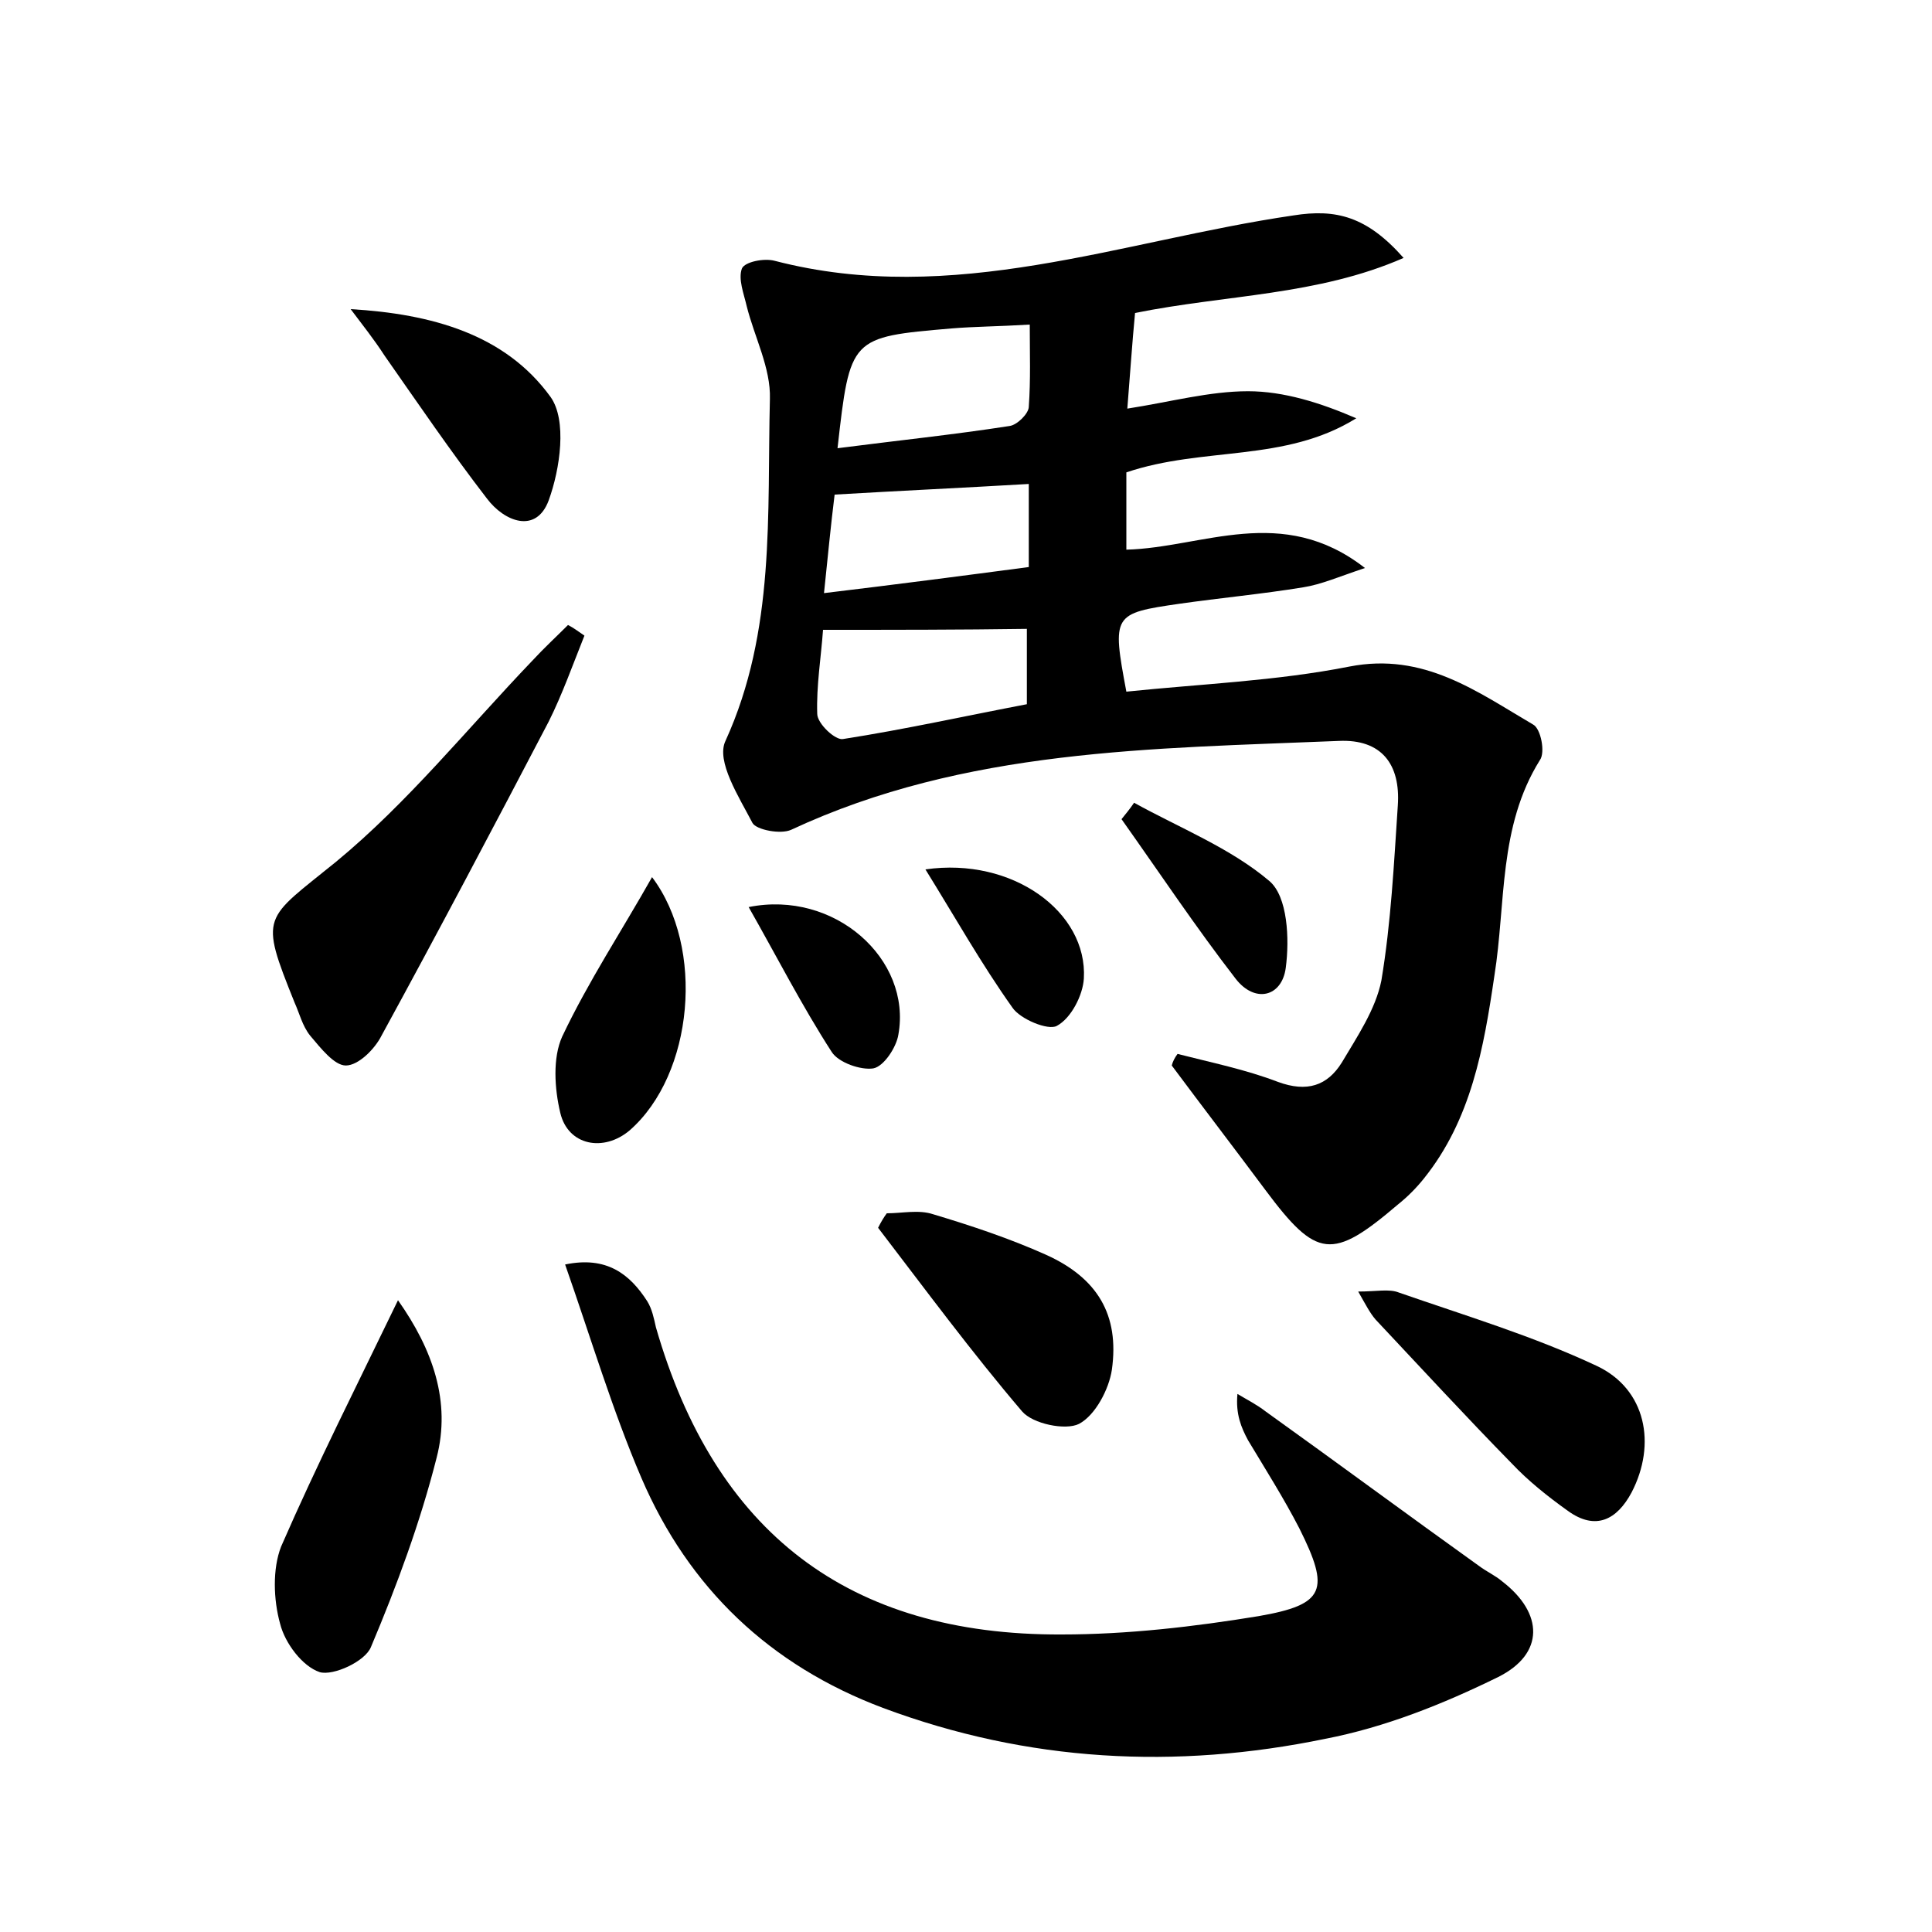 <?xml version="1.0" encoding="utf-8"?>
<!-- Generator: Adobe Illustrator 22.0.0, SVG Export Plug-In . SVG Version: 6.00 Build 0)  -->
<svg version="1.1" id="图层_1" xmlns="http://www.w3.org/2000/svg" xmlns:xlink="http://www.w3.org/1999/xlink" x="0px" y="0px"
	 viewBox="0 0 200 200" style="enable-background:new 0 0 200 200;" xml:space="preserve">
<style type="text/css">
	.st0{fill:#FFFFFF;}
</style>
<g>
	
	<path d="M121.9,109.1c3.5,0.9,7,1.6,10.4,2.9c3,1.1,5.1,0.4,6.6-2c1.6-2.7,3.5-5.5,4.1-8.5c1-6,1.3-12.1,1.7-18.1
		c0.3-4.3-1.7-6.9-6.1-6.7c-19.3,0.8-38.7,0.8-56.7,9.2c-1.1,0.5-3.6,0-4-0.7c-1.4-2.7-3.8-6.4-2.8-8.5c5.2-11.4,4.3-23.5,4.6-35.4
		c0.1-3.2-1.6-6.4-2.4-9.6c-0.3-1.3-0.9-2.8-0.5-3.9c0.3-0.7,2.3-1.1,3.4-0.8c18.5,4.8,35.9-2.1,53.7-4.7c4.4-0.7,7.6,0.1,11.4,4.4
		c-8.9,3.9-18.4,3.8-27.8,5.7c-0.3,3.1-0.5,6.2-0.8,9.9c4.5-0.7,8.5-1.8,12.5-1.8c3.7,0,7.5,1.2,11.2,2.8
		c-7.4,4.6-15.8,2.9-23.8,5.6c0,2.3,0,5,0,8c7.9-0.2,16.1-4.8,24.7,1.9c-2.7,0.9-4.5,1.7-6.4,2c-4.3,0.7-8.6,1.1-12.8,1.7
		c-6.9,1-7,1.1-5.5,9.1c7.7-0.8,15.5-1.1,23.1-2.6c7.7-1.5,13.2,2.6,19,6c0.8,0.4,1.3,2.9,0.7,3.7c-4.3,6.9-3.5,14.8-4.7,22.3
		c-1.1,7.5-2.4,14.9-7.3,21c-0.8,1-1.7,1.9-2.7,2.7c-6.8,5.8-8.4,5.6-13.7-1.5c-3.2-4.3-6.5-8.6-9.7-12.9
		C121.4,109.9,121.6,109.5,121.9,109.1z M85.2,65.2C85,68,84.5,71,84.6,73.9c0,1,1.9,2.8,2.7,2.6c6.4-1,12.7-2.4,19-3.6
		c0-3.1,0-5.7,0-7.8C99.3,65.2,92.7,65.2,85.2,65.2z M86.7,46.4c6.2-0.8,12-1.4,17.8-2.3c0.8-0.1,2-1.3,2-2c0.2-2.8,0.1-5.5,0.1-8.5
		c-3.3,0.2-5.7,0.2-8.1,0.4C88,34.9,88,34.9,86.7,46.4z M85.3,61.4c7.5-0.9,14.4-1.8,21.2-2.7c0-3.1,0-5.8,0-8.6
		c-6.8,0.4-13.3,0.7-20.1,1.1C86,54.4,85.7,57.6,85.3,61.4z"/>
	<path d="M58.5,130.9c4.3-0.9,6.7,1,8.5,3.8c0.5,0.8,0.7,1.8,0.9,2.7c6.1,21.2,19.9,31.9,42,31.8c6.8,0,13.7-0.8,20.4-1.9
		c6.9-1.2,7.4-2.7,4.2-9.1c-1.6-3.1-3.5-6.1-5.3-9.1c-0.7-1.3-1.3-2.7-1.1-4.8c1,0.6,2,1.1,2.9,1.8c7.4,5.3,14.7,10.7,22.1,16
		c0.8,0.6,1.7,1,2.4,1.6c4.3,3.3,4.4,7.5-0.4,9.9c-5.7,2.8-11.7,5.2-17.9,6.4c-15.5,3.2-30.8,2.4-45.8-3.2
		c-11.7-4.4-20.1-12.4-25-23.8C63.4,146,61.2,138.6,58.5,130.9z"/>
	<path d="M60.5,65.8c-1.2,3-2.3,6.1-3.7,8.9c-5.7,10.9-11.4,21.7-17.3,32.5c-0.7,1.4-2.4,3.1-3.7,3.1c-1.2,0-2.6-1.8-3.7-3.1
		c-0.8-1-1.1-2.3-1.6-3.4c-3.7-9.2-3.2-8.5,4.3-14.6c7.4-6.1,13.6-13.8,20.3-20.8c1.2-1.3,2.5-2.5,3.7-3.7
		C59.4,65,59.9,65.4,60.5,65.8z"/>
	<path d="M41.2,134.6c3.6,5.1,5.5,10.5,4,16.3c-1.7,6.7-4.1,13.2-6.8,19.6c-0.6,1.5-3.9,3-5.3,2.6c-1.8-0.6-3.6-3-4.1-5
		c-0.7-2.5-0.8-5.7,0.1-8C32.8,151.6,37,143.3,41.2,134.6z"/>
	<path d="M140.6,133.7c1.9,0,3.2-0.3,4.2,0.1c6.9,2.4,13.9,4.5,20.5,7.6c5.1,2.4,6.2,8.1,3.6,13.1c-1.5,2.8-3.7,4-6.6,1.9
		c-2.1-1.5-4.1-3.1-5.8-4.9c-4.8-4.9-9.4-9.9-14.1-14.9C141.8,135.9,141.4,135.1,140.6,133.7z"/>
	<path d="M91.8,125.6c1.6,0,3.3-0.4,4.8,0.1c4,1.2,7.9,2.5,11.7,4.2c5.3,2.4,7.6,6.2,6.8,11.9c-0.3,2-1.7,4.7-3.4,5.6
		c-1.4,0.7-4.8,0-5.9-1.3c-5.2-6.1-10-12.6-14.9-19C91.2,126.5,91.5,126,91.8,125.6z"/>
	<path d="M36.3,32c8.4,0.5,16,2.6,20.7,9.1c1.7,2.4,1,7.4-0.2,10.7c-1.3,3.5-4.6,2.2-6.4-0.2c-3.7-4.8-7.1-9.8-10.6-14.8
		C38.7,35.1,37.5,33.6,36.3,32z"/>
	<path d="M67.5,90.8c5.5,7.3,4.3,20.4-2.3,26.2c-2.7,2.3-6.4,1.6-7.2-1.8c-0.6-2.5-0.8-5.7,0.2-7.9C60.9,101.6,64.4,96.3,67.5,90.8z
		"/>
	<path d="M117.4,83.1c4.7,2.6,10,4.7,14,8.1c1.9,1.6,2.1,6,1.7,9c-0.4,3-3.2,3.7-5.2,1.1c-4.1-5.3-7.9-11-11.8-16.5
		C116.5,84.3,117,83.7,117.4,83.1z"/>
	<path d="M77.5,93.9c8.9-1.8,16.9,5.4,15.5,13.2c-0.2,1.3-1.5,3.3-2.6,3.5c-1.3,0.2-3.6-0.6-4.3-1.7C83,104.1,80.4,99,77.5,93.9z"/>
	<path d="M95.8,90c9-1.3,16.8,4.4,16.4,11.3c-0.1,1.7-1.3,4.1-2.8,4.9c-0.9,0.5-3.8-0.7-4.6-1.9C101.6,99.8,98.9,95,95.8,90z"/>
	
	
	
</g>
</svg>
